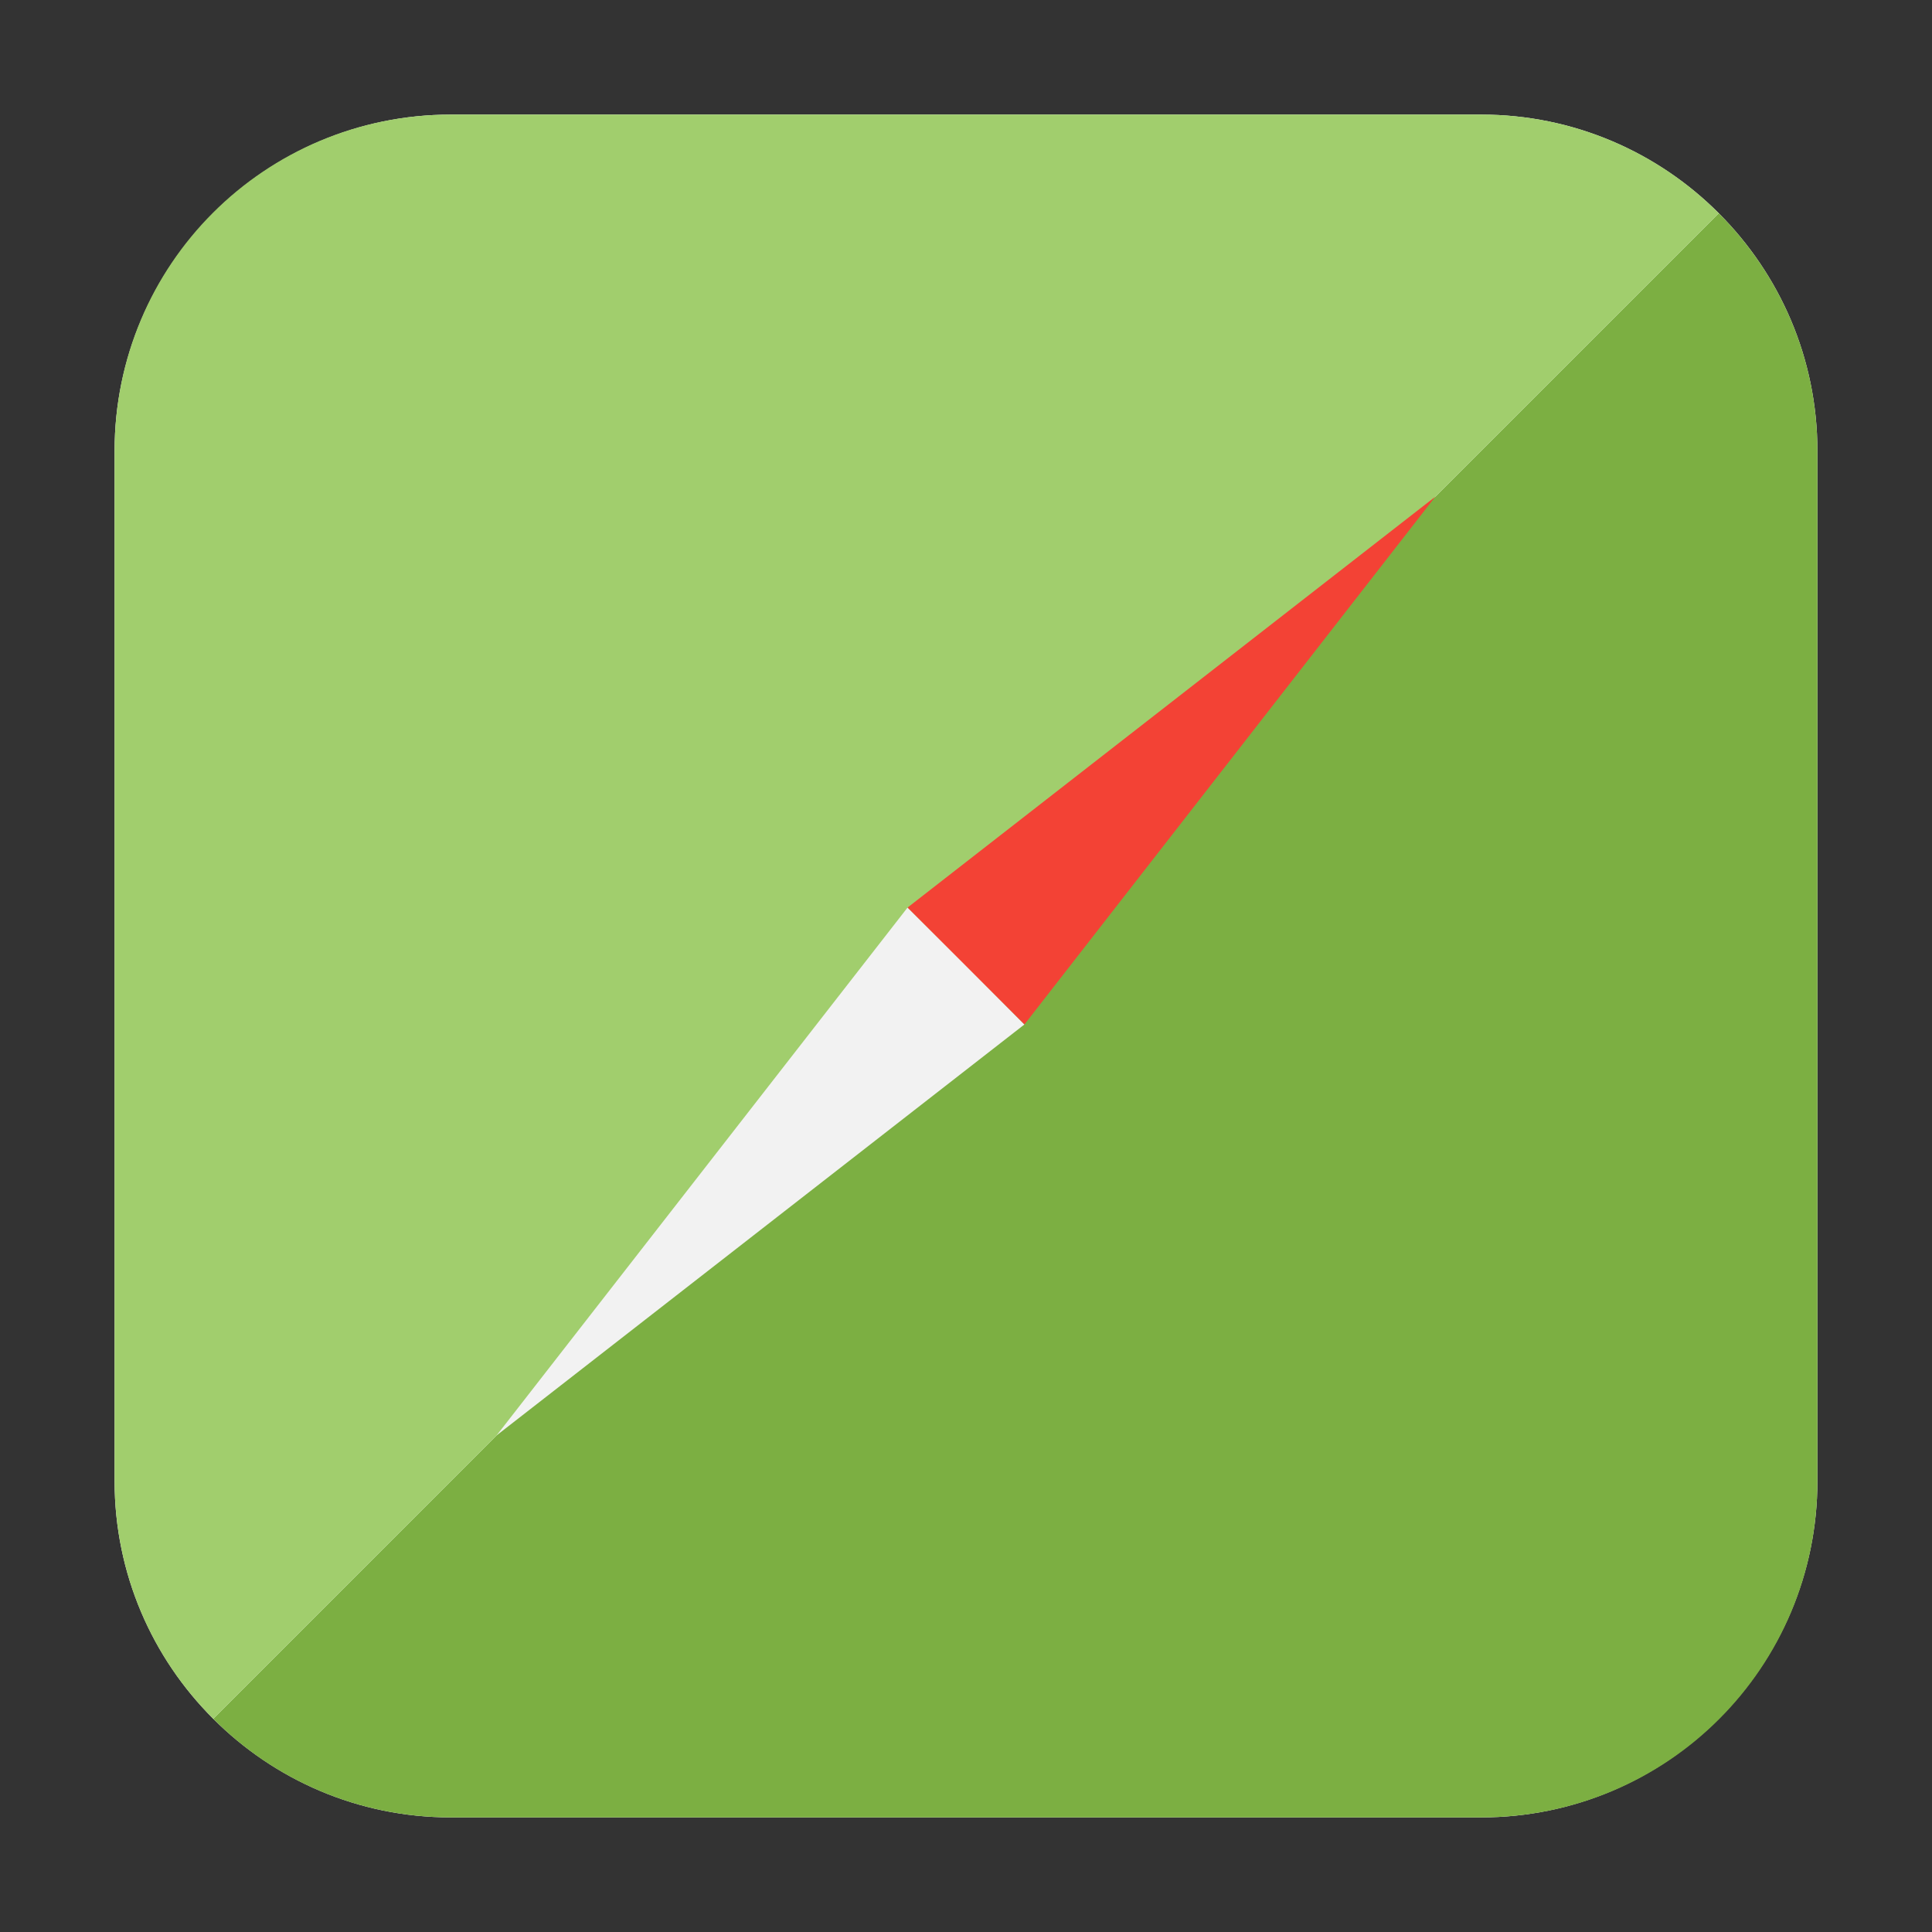 <?xml version="1.0" encoding="UTF-8"?>
<svg xmlns="http://www.w3.org/2000/svg" xmlns:xlink="http://www.w3.org/1999/xlink" width="16pt" height="16pt" viewBox="0 0 16 16" version="1.1">
<rect x="0" y="0" width="16" height="16" fill="#333333" stroke="none"/>
<g id="surface1">
<path style=" stroke:none;fill-rule:evenodd;fill:rgb(100%,100%,100%);fill-opacity:1;" d="M 3.734 0.949 L 12.266 0.949 C 13.801 0.949 15.051 2.199 15.051 3.734 L 15.051 12.266 C 15.051 13.801 13.801 15.051 12.266 15.051 L 3.734 15.051 C 2.199 15.051 0.949 13.801 0.949 12.266 L 0.949 3.734 C 0.949 2.199 2.199 0.949 3.734 0.949 Z M 3.734 0.949 "/>
<path style=" stroke:none;fill-rule:evenodd;fill:rgb(48.627%,68.627%,25.882%);fill-opacity:1;" d="M 14.234 1.766 L 1.766 14.234 C 2.266 14.738 2.965 15.051 3.734 15.051 L 12.266 15.051 C 13.809 15.051 15.051 13.809 15.051 12.266 L 15.051 3.734 C 15.051 2.965 14.738 2.27 14.234 1.766 Z M 14.234 1.766 "/>
<path style=" stroke:none;fill-rule:evenodd;fill:rgb(63.137%,80.784%,42.745%);fill-opacity:1;" d="M 14.234 1.766 C 13.734 1.262 13.035 0.949 12.266 0.949 L 3.734 0.949 C 2.191 0.949 0.949 2.191 0.949 3.734 L 0.949 12.266 C 0.949 13.035 1.262 13.734 1.766 14.234 Z M 14.234 1.766 "/>
<path style=" stroke:none;fill-rule:nonzero;fill:rgb(94.902%,94.902%,94.902%);fill-opacity:1;" d="M 4.113 11.887 L 7.516 7.516 L 7.977 7.973 L 8.484 8.484 Z M 4.113 11.887 "/>
<path style=" stroke:none;fill-rule:nonzero;fill:rgb(95.294%,25.882%,20.784%);fill-opacity:1;" d="M 11.887 4.113 L 7.516 7.516 L 8.484 8.484 Z M 11.887 4.113 "/>
</g>
</svg>
